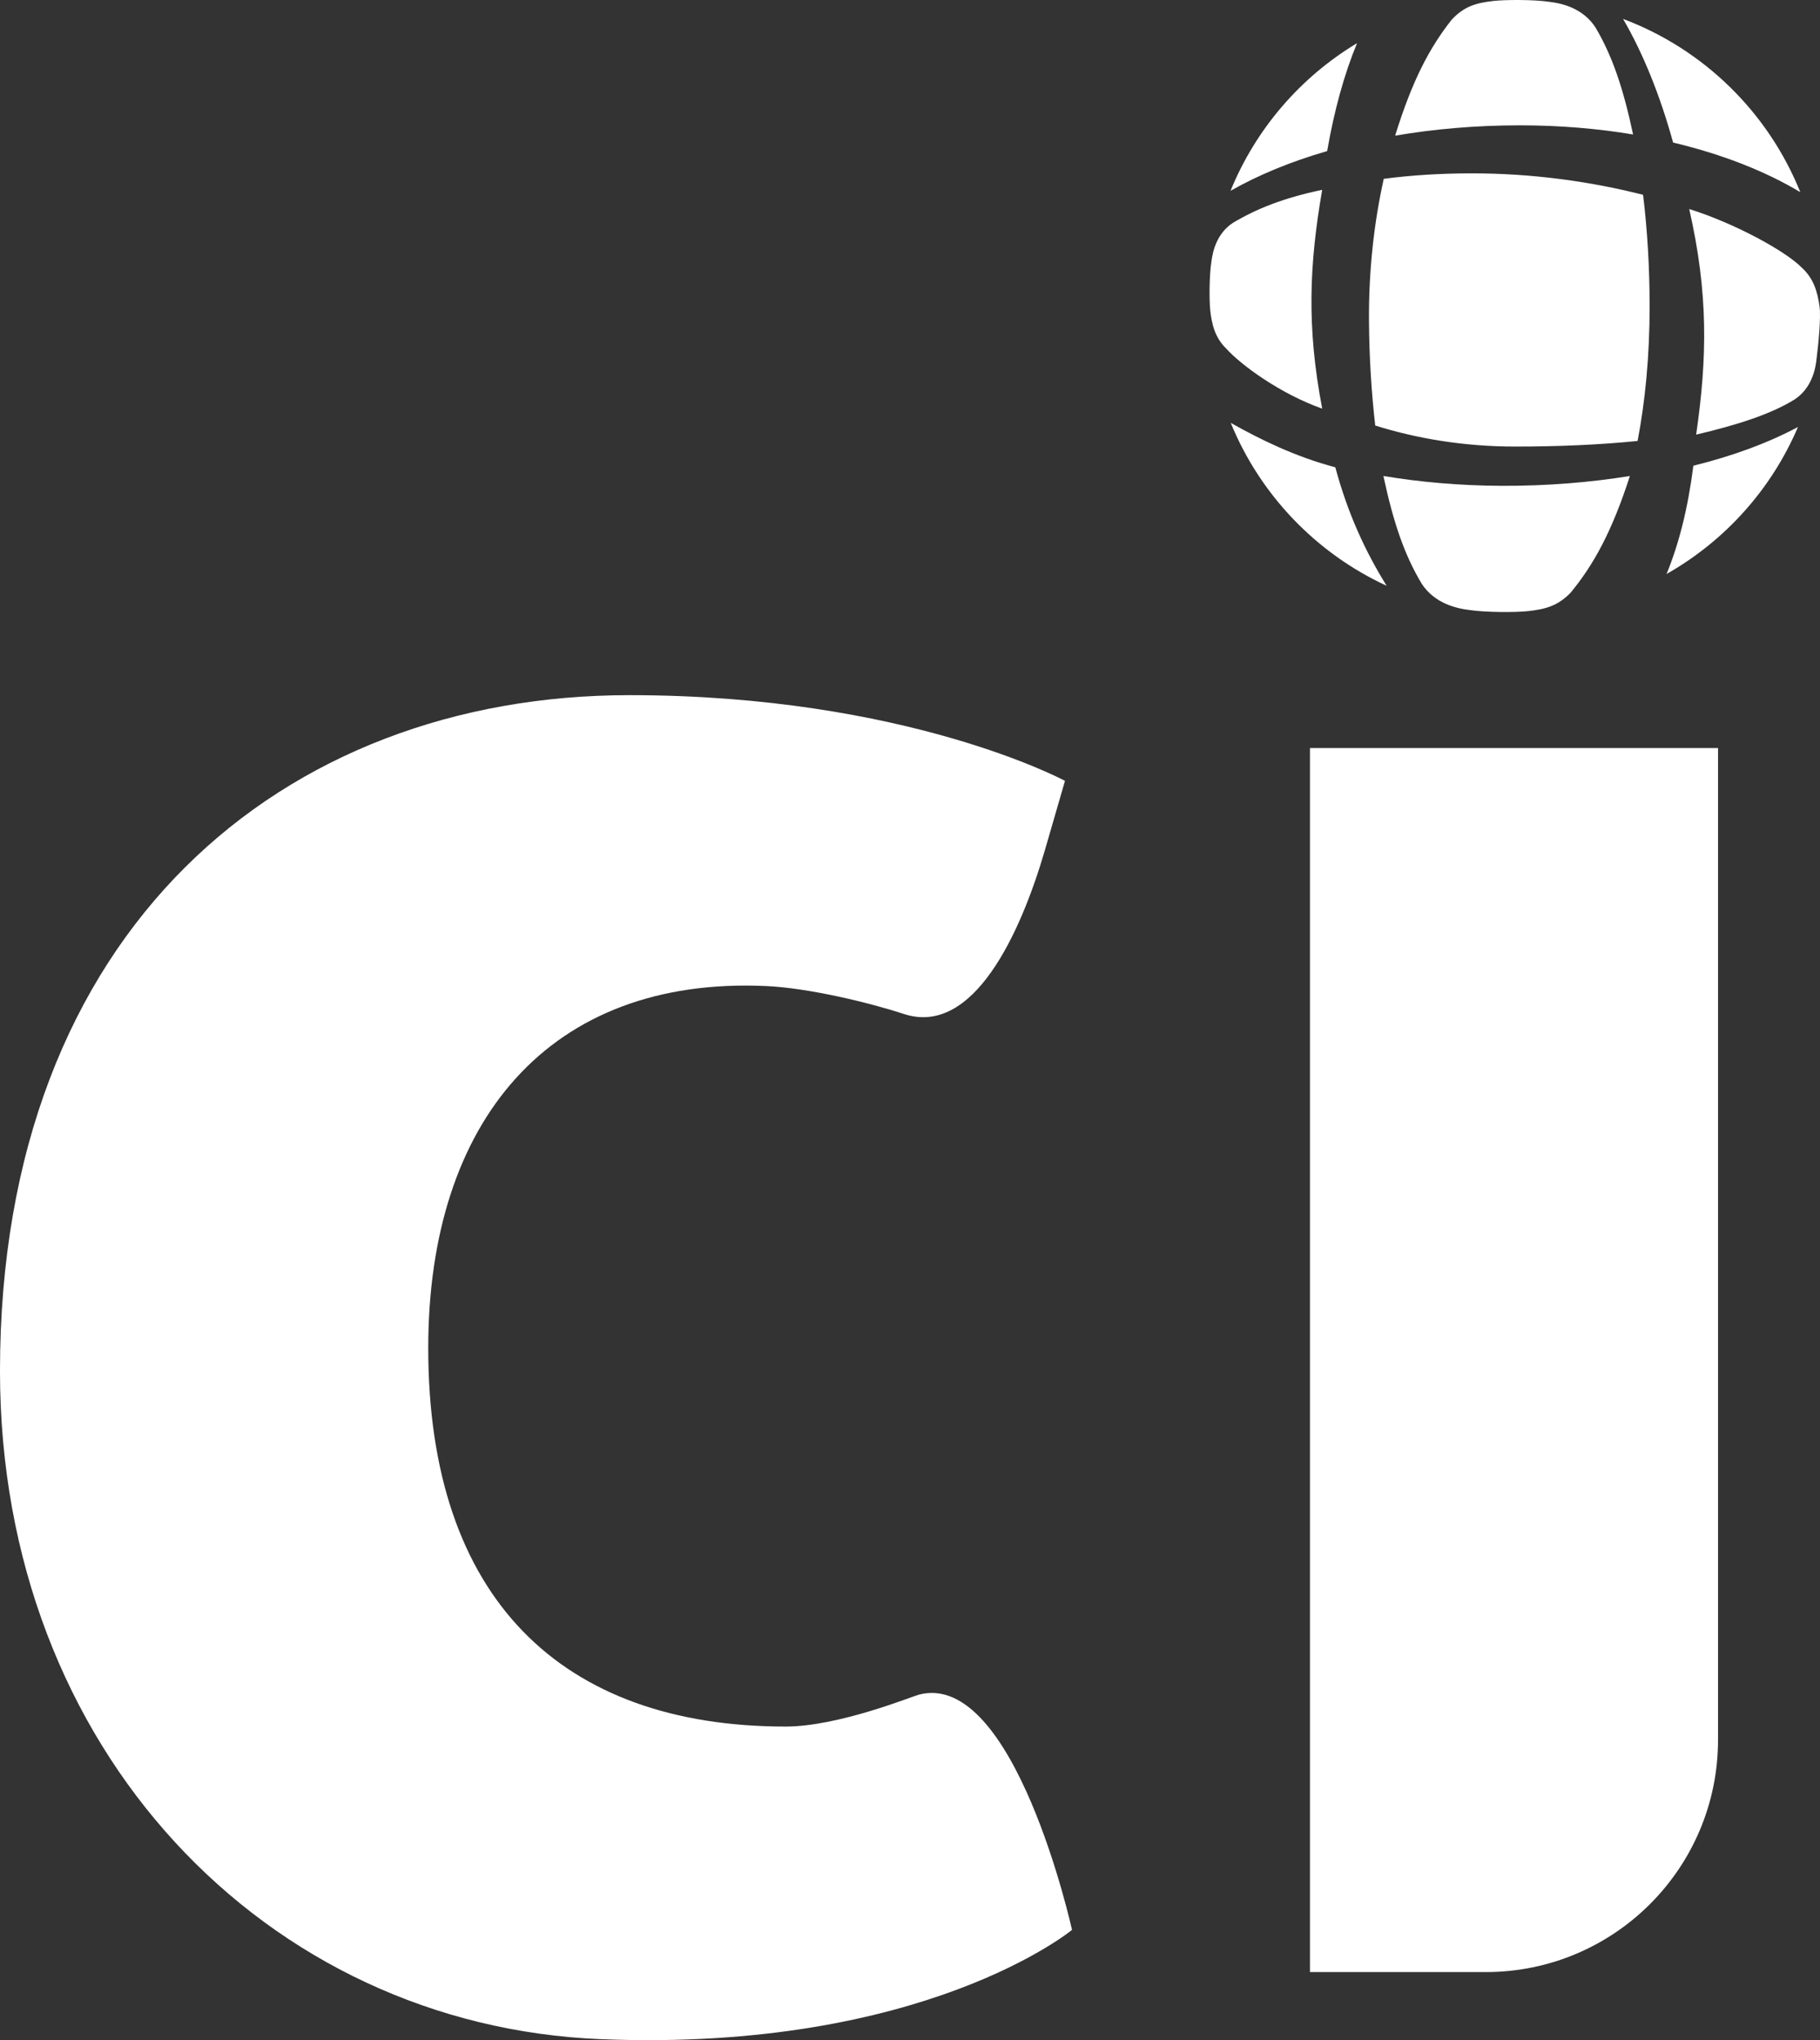 <?xml version="1.0" encoding="utf-8"?>
<!-- Generator: Adobe Illustrator 16.0.0, SVG Export Plug-In . SVG Version: 6.00 Build 0)  -->
<!DOCTYPE svg PUBLIC "-//W3C//DTD SVG 1.1//EN" "http://www.w3.org/Graphics/SVG/1.1/DTD/svg11.dtd">
<svg version="1.1" id="Layer_1" xmlns="http://www.w3.org/2000/svg" xmlns:xlink="http://www.w3.org/1999/xlink" x="0px" y="0px"
	 width="175.876px" height="197.134px" viewBox="12.062 1.434 175.876 197.134"
	 enable-background="new 12.062 1.434 175.876 197.134" xml:space="preserve">
<rect x="12.062" y="1.434" width="175.876" height="197.134" fill="#333333" stroke="none"/>
<g>
	<path fill="#FFFFFF" d="M100.852,165.186c-0.644,0.17-7.774,3.082-12.869,3.082c-21.646,0-34.538-12.354-34.538-36.567
		c0-21.925,11.69-35.942,32.66-34.987c4.104,0.187,9.983,1.609,13.293,2.696c6.729,2.217,11.293-7.79,13.635-15.816l1.943-6.707
		c0,0-15.325-8.281-42.092-8.281c-33.369,0-60.823,22.562-60.823,65.308c0,36.677,25.792,63.262,58.068,64.562
		c31.213,1.258,45.528-10.56,45.528-10.56S110.107,162.754,100.852,165.186z M138.652,191.992h16.994
		c12.39,0,22.438-10.041,22.438-22.434V73.715h-39.432V191.992L138.652,191.992z M169.876,14.428c-0.952-4.466-2-7.577-3.627-10.329
		c-1.207-1.869-3.226-2.349-4.492-2.491c-1.458-0.222-4.262-0.213-5.427-0.076c-1.652,0.193-2.78,0.523-3.969,1.787
		c-2.178,2.744-3.854,5.965-5.479,11.223c3.77-0.644,7.812-0.997,12.032-0.997C162.771,13.543,166.445,13.855,169.876,14.428z
		 M173.111,56.898c5.644-3.199,10.137-8.188,12.697-14.203c-2.838,1.516-6.248,2.788-10.107,3.741
		C175.173,50.575,174.312,53.961,173.111,56.898z M145.748,47.428c0.965,4.506,2.035,7.646,3.709,10.424
		c1.242,1.889,3.331,2.38,4.645,2.531c1.506,0.229,4.41,0.234,5.623,0.103c1.711-0.187,2.879-0.512,4.112-1.779
		c2.271-2.754,4.021-5.989,5.729-11.277c-3.902,0.629-8.099,0.969-12.467,0.949C153.105,48.356,149.299,48.021,145.748,47.428z
		 M186.034,20.002c-3.101-7.707-9.333-13.815-17.127-16.74c1.921,3.295,3.577,7.38,4.836,11.947
		C178.523,16.343,182.698,18.001,186.034,20.002z M158.479,44.584c4.276,0,8.233-0.179,11.832-0.54
		c0.735-3.844,1.162-8.189,1.162-12.977c0-3.856-0.226-7.475-0.632-10.809c-5.042-1.282-10.682-2.074-16.524-2.074
		c-3.109,0-5.946,0.189-8.534,0.529c-0.929,4.164-1.464,8.802-1.429,13.759c0.027,3.64,0.252,7,0.604,10.081
		C148.98,43.812,153.523,44.584,158.479,44.584z M141.1,46.588c-3.865-1.021-7.283-2.7-10.107-4.295
		c2.848,6.966,8.262,12.604,15.068,15.745C144.034,54.78,142.318,51.112,141.1,46.588z M139.831,19.778
		c-3.708,0.774-6.321,1.818-8.614,3.182c-1.557,1.013-1.97,2.729-2.098,3.81c-0.195,1.238-0.211,3.625-0.108,4.619
		c0.147,1.409,0.479,2.678,1.517,3.697c1.438,1.607,5.246,4.398,9.307,5.837C138.311,32.972,138.592,26.964,139.831,19.778z
		 M143.201,5.604c-5.475,3.292-9.792,8.295-12.227,14.271c2.644-1.509,5.789-2.817,9.338-3.842
		C140.991,12.123,141.959,8.602,143.201,5.604z M187.896,31.062c-0.197-1.447-0.588-2.743-1.717-3.763
		c-1.565-1.613-6.552-4.317-10.879-5.667c1.857,8.146,1.749,14.351,0.67,21.8c3.889-0.92,7.176-1.942,9.553-3.423
		c1.606-1.093,1.988-2.876,2.093-3.992C187.784,34.729,188.039,32.086,187.896,31.062z"/>
</g>
</svg>
